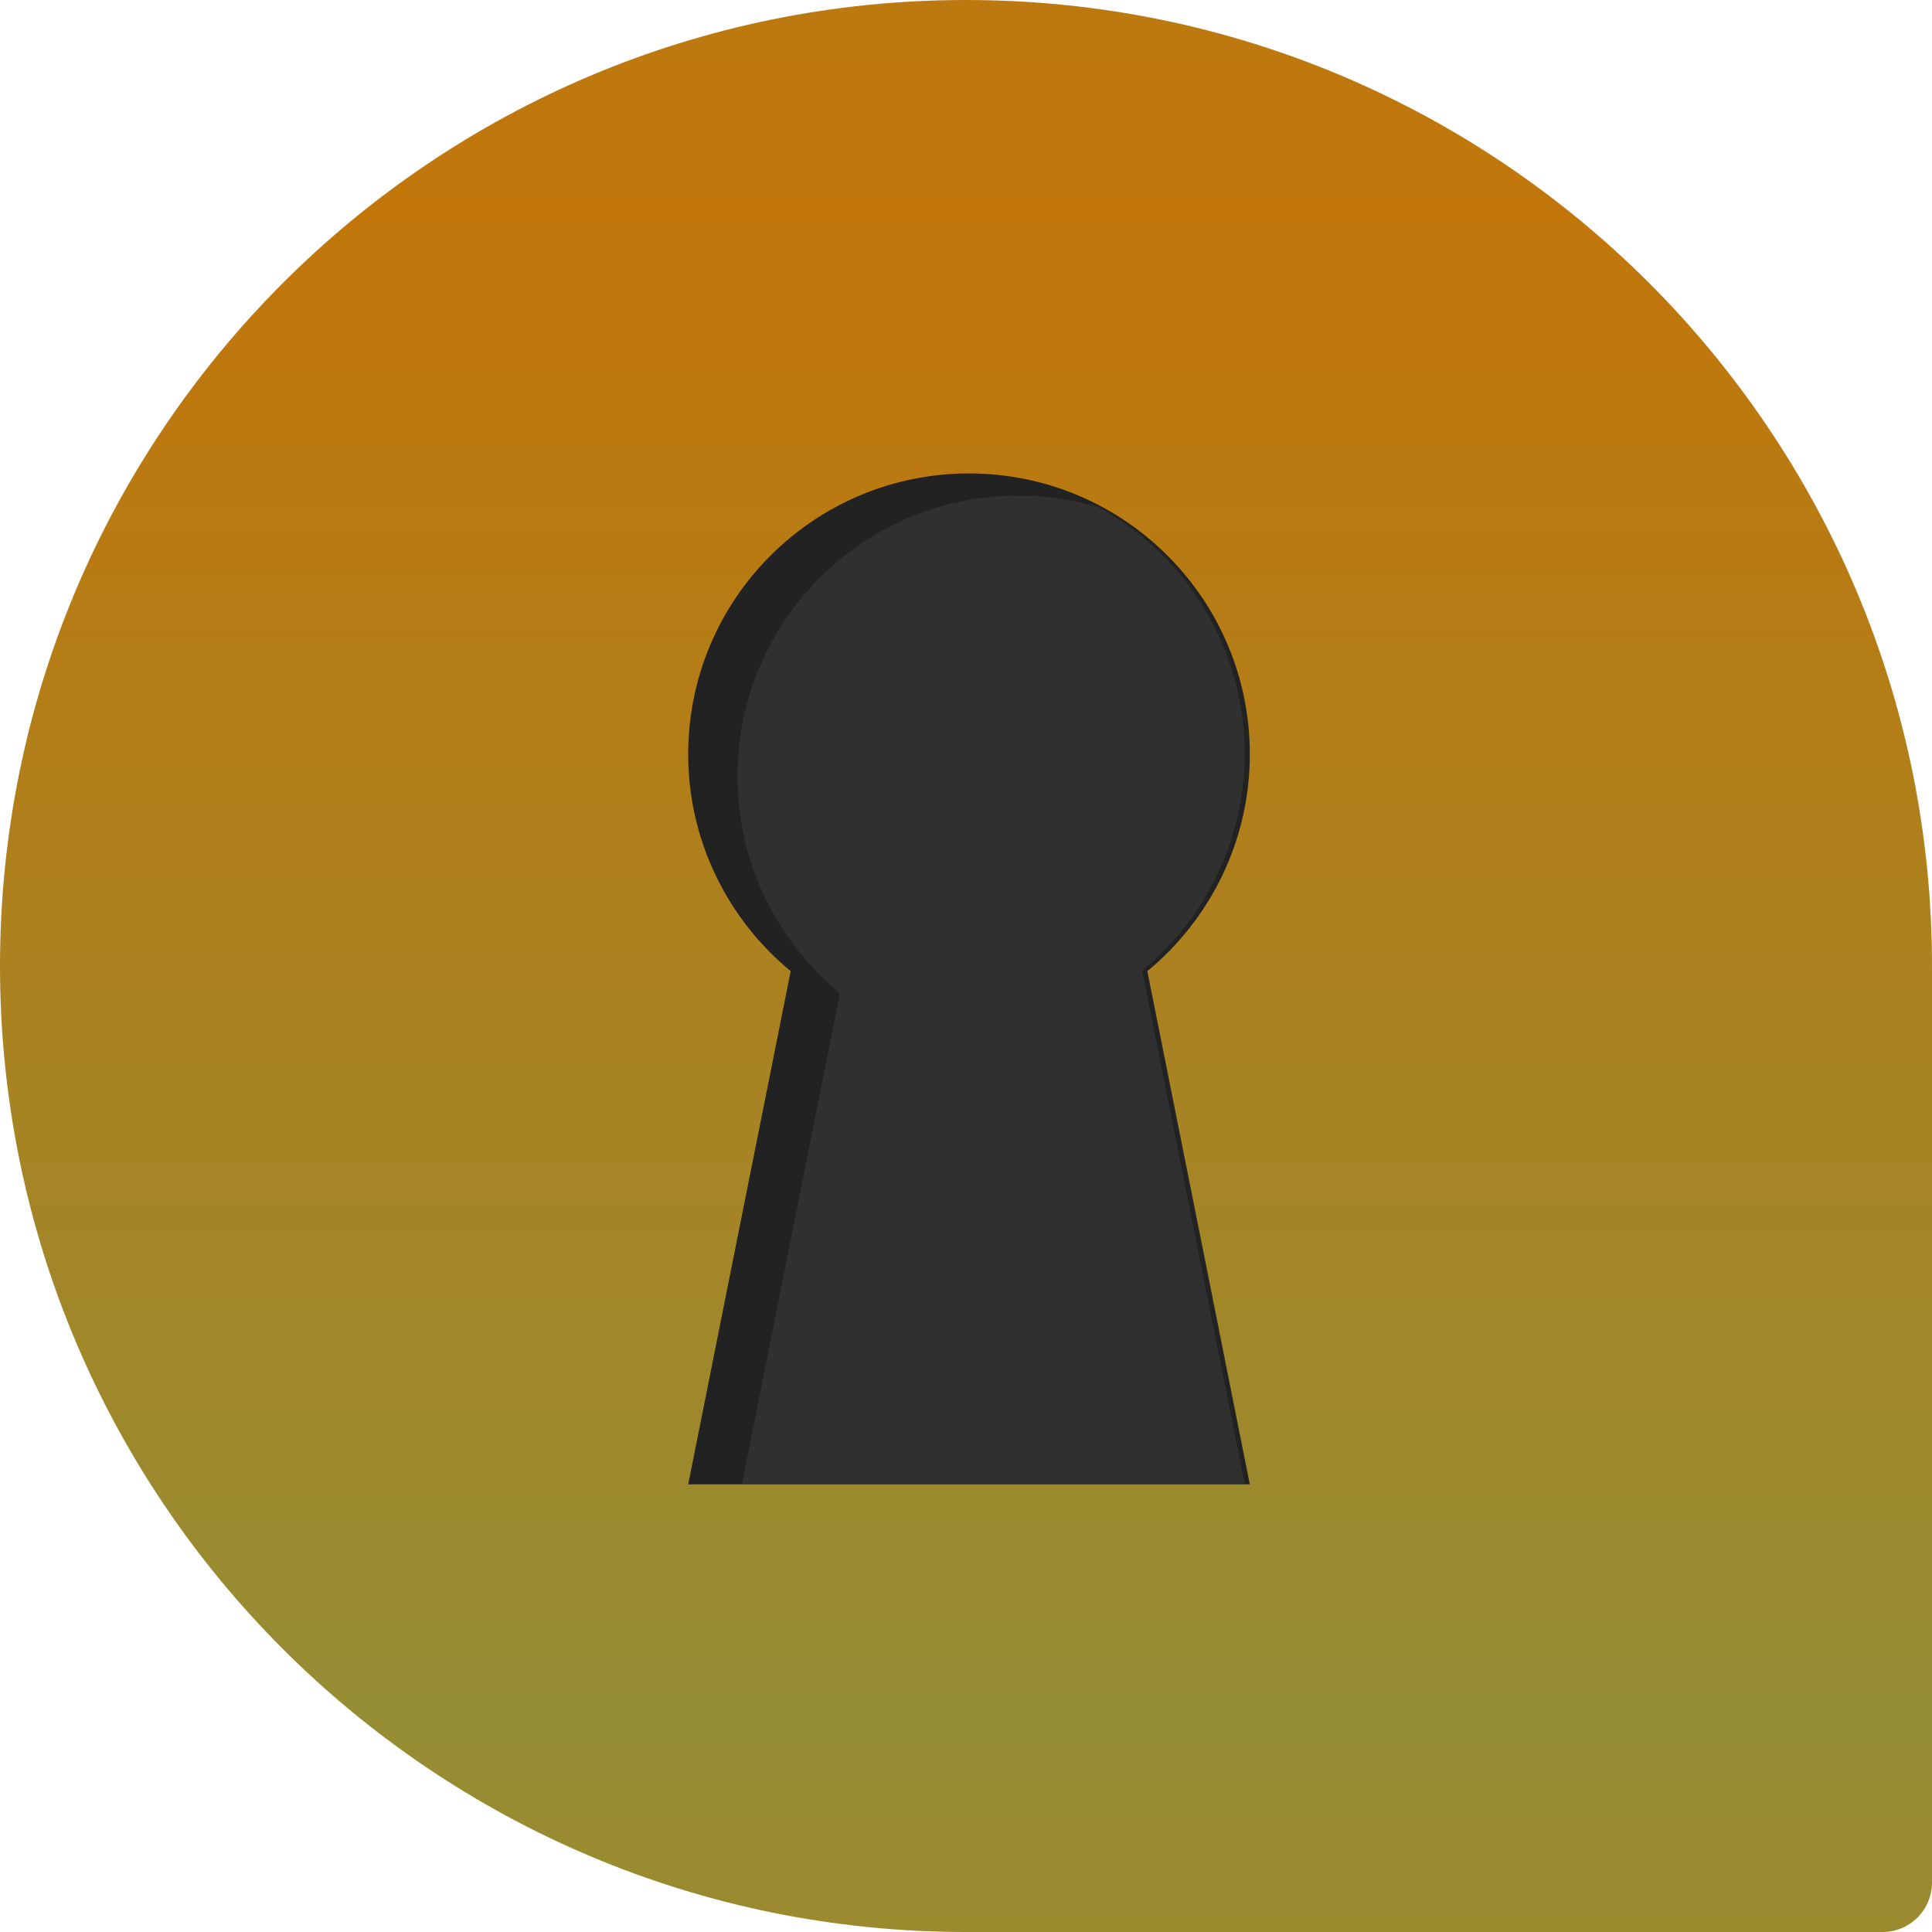 <?xml version="1.0" encoding="UTF-8" standalone="no"?>
<!-- Created with Inkscape (http://www.inkscape.org/) -->

<svg
   xmlns:dc="http://purl.org/dc/elements/1.1/"
   xmlns:cc="http://creativecommons.org/ns#"
   xmlns:rdf="http://www.w3.org/1999/02/22-rdf-syntax-ns#"
   xmlns:svg="http://www.w3.org/2000/svg"
   xmlns="http://www.w3.org/2000/svg"
   xmlns:xlink="http://www.w3.org/1999/xlink"
   xmlns:sodipodi="http://sodipodi.sourceforge.net/DTD/sodipodi-0.dtd"
   xmlns:inkscape="http://www.inkscape.org/namespaces/inkscape"
   width="86"
   height="86"
   id="svg2"
   version="1.1"
   inkscape:version="0.48.4 r9939"
   sodipodi:docname="icon.svg"
   inkscape:export-filename="C:\Users\Stephan\Desktop\double-shape.png"
   inkscape:export-xdpi="90"
   inkscape:export-ydpi="90">
  <defs
     id="defs4">
    <linearGradient
       id="linearGradient3789-6">
      <stop
         style="stop-color:#c2760a;stop-opacity:1;"
         offset="0"
         id="stop3791-0" />
      <stop
         style="stop-color:#958d34;stop-opacity:1;"
         offset="1"
         id="stop3793-4" />
    </linearGradient>
    <linearGradient
       inkscape:collect="always"
       xlink:href="#linearGradient3789-6"
       id="linearGradient3925"
       gradientUnits="userSpaceOnUse"
       spreadMethod="reflect"
       x1="45"
       y1="10"
       x2="45"
       y2="80"
       gradientTransform="matrix(-0.956,0,0,0.956,86,4)" />
    <clipPath
       clipPathUnits="userSpaceOnUse"
       id="clipPath3885">
      <path
         style="fill:#222222;fill-opacity:1;stroke:none"
         d="m 47.803,26.945 c -6.904,0 -12.5,5.596 -12.5,12.5 0,3.883 1.784,7.364 4.562,9.656 l -4.562,22.844 25,0 -4.562,-22.844 c 2.778,-2.293 4.562,-5.773 4.562,-9.656 0,-6.904 -5.596,-12.5 -12.5,-12.5 z"
         id="path3887"
         inkscape:connector-curvature="0" />
    </clipPath>
  </defs>
  <sodipodi:namedview
     id="base"
     pagecolor="#ffffff"
     bordercolor="#666666"
     borderopacity="1.0"
     inkscape:pageopacity="0.0"
     inkscape:pageshadow="2"
     inkscape:zoom="5.6568542"
     inkscape:cx="7.9890886"
     inkscape:cy="36.776055"
     inkscape:document-units="px"
     inkscape:current-layer="layer2"
     showgrid="true"
     inkscape:window-width="1920"
     inkscape:window-height="1029"
     inkscape:window-x="0"
     inkscape:window-y="26"
     inkscape:window-maximized="1"
     inkscape:snap-bbox="true"
     inkscape:snap-global="false">
    <inkscape:grid
       type="xygrid"
       id="grid2985"
       empspacing="5"
       visible="true"
       enabled="true"
       snapvisiblegridlinesonly="true" />
  </sodipodi:namedview>
  <g
     inkscape:groupmode="layer"
     id="layer2"
     inkscape:label="Ebene"
     style="display:inline"
     transform="translate(0,-4)">
    <path
       id="path3854"
       transform="translate(0,4)"
       d="M 42.5 21 C 35.596 21 30 26.596 30 33.5 C 30 37.383 31.784 40.864 34.562 43.156 L 30 66 L 55 66 L 50.438 43.156 C 53.216 40.864 55 37.383 55 33.5 C 55 26.596 49.404 21 42.5 21 z "
       style="fill:#222222;fill-opacity:1;stroke:none" />
    <path
       style="fill:url(#linearGradient3925);fill-opacity:1.0;stroke:none;display:inline"
       d="m 43,4 c 23.748,0 43,19.252 43,43 l 0,40.79 C 86,89.019 85.019,90 83.79,90 L 43,90 C 19.252,90 0,70.748 0,47 0,23.252 19.252,4 43,4 z"
       id="rect3059"
       inkscape:connector-curvature="0" />
    <path
       style="fill:#222222;fill-opacity:1;stroke:none;display:inline"
       d="m 43.134,25.074 c -6.904,0 -12.5,5.596 -12.5,12.5 0,3.883 1.784,7.364 4.562,9.656 l -4.562,22.844 25,0 -4.562,-22.844 c 2.778,-2.293 4.562,-5.773 4.562,-9.656 0,-6.904 -5.596,-12.5 -12.5,-12.5 z"
       id="path3815-6"
       inkscape:connector-curvature="0" />
    <path
       style="fill:#303030;fill-opacity:1;stroke:none"
       d="m 45.379,25.934 c -6.904,0 -12.5,5.596 -12.5,12.5 0,3.883 1.784,7.364 4.562,9.656 l -4.562,22.844 25,0 -4.562,-22.844 c 2.778,-2.293 4.562,-5.773 4.562,-9.656 0,-6.904 -5.596,-12.5 -12.5,-12.5 z"
       id="path3825"
       inkscape:connector-curvature="0"
       clip-path="url(#clipPath3885)"
       transform="translate(-2.475,-0.884)" />
  </g>
</svg>
